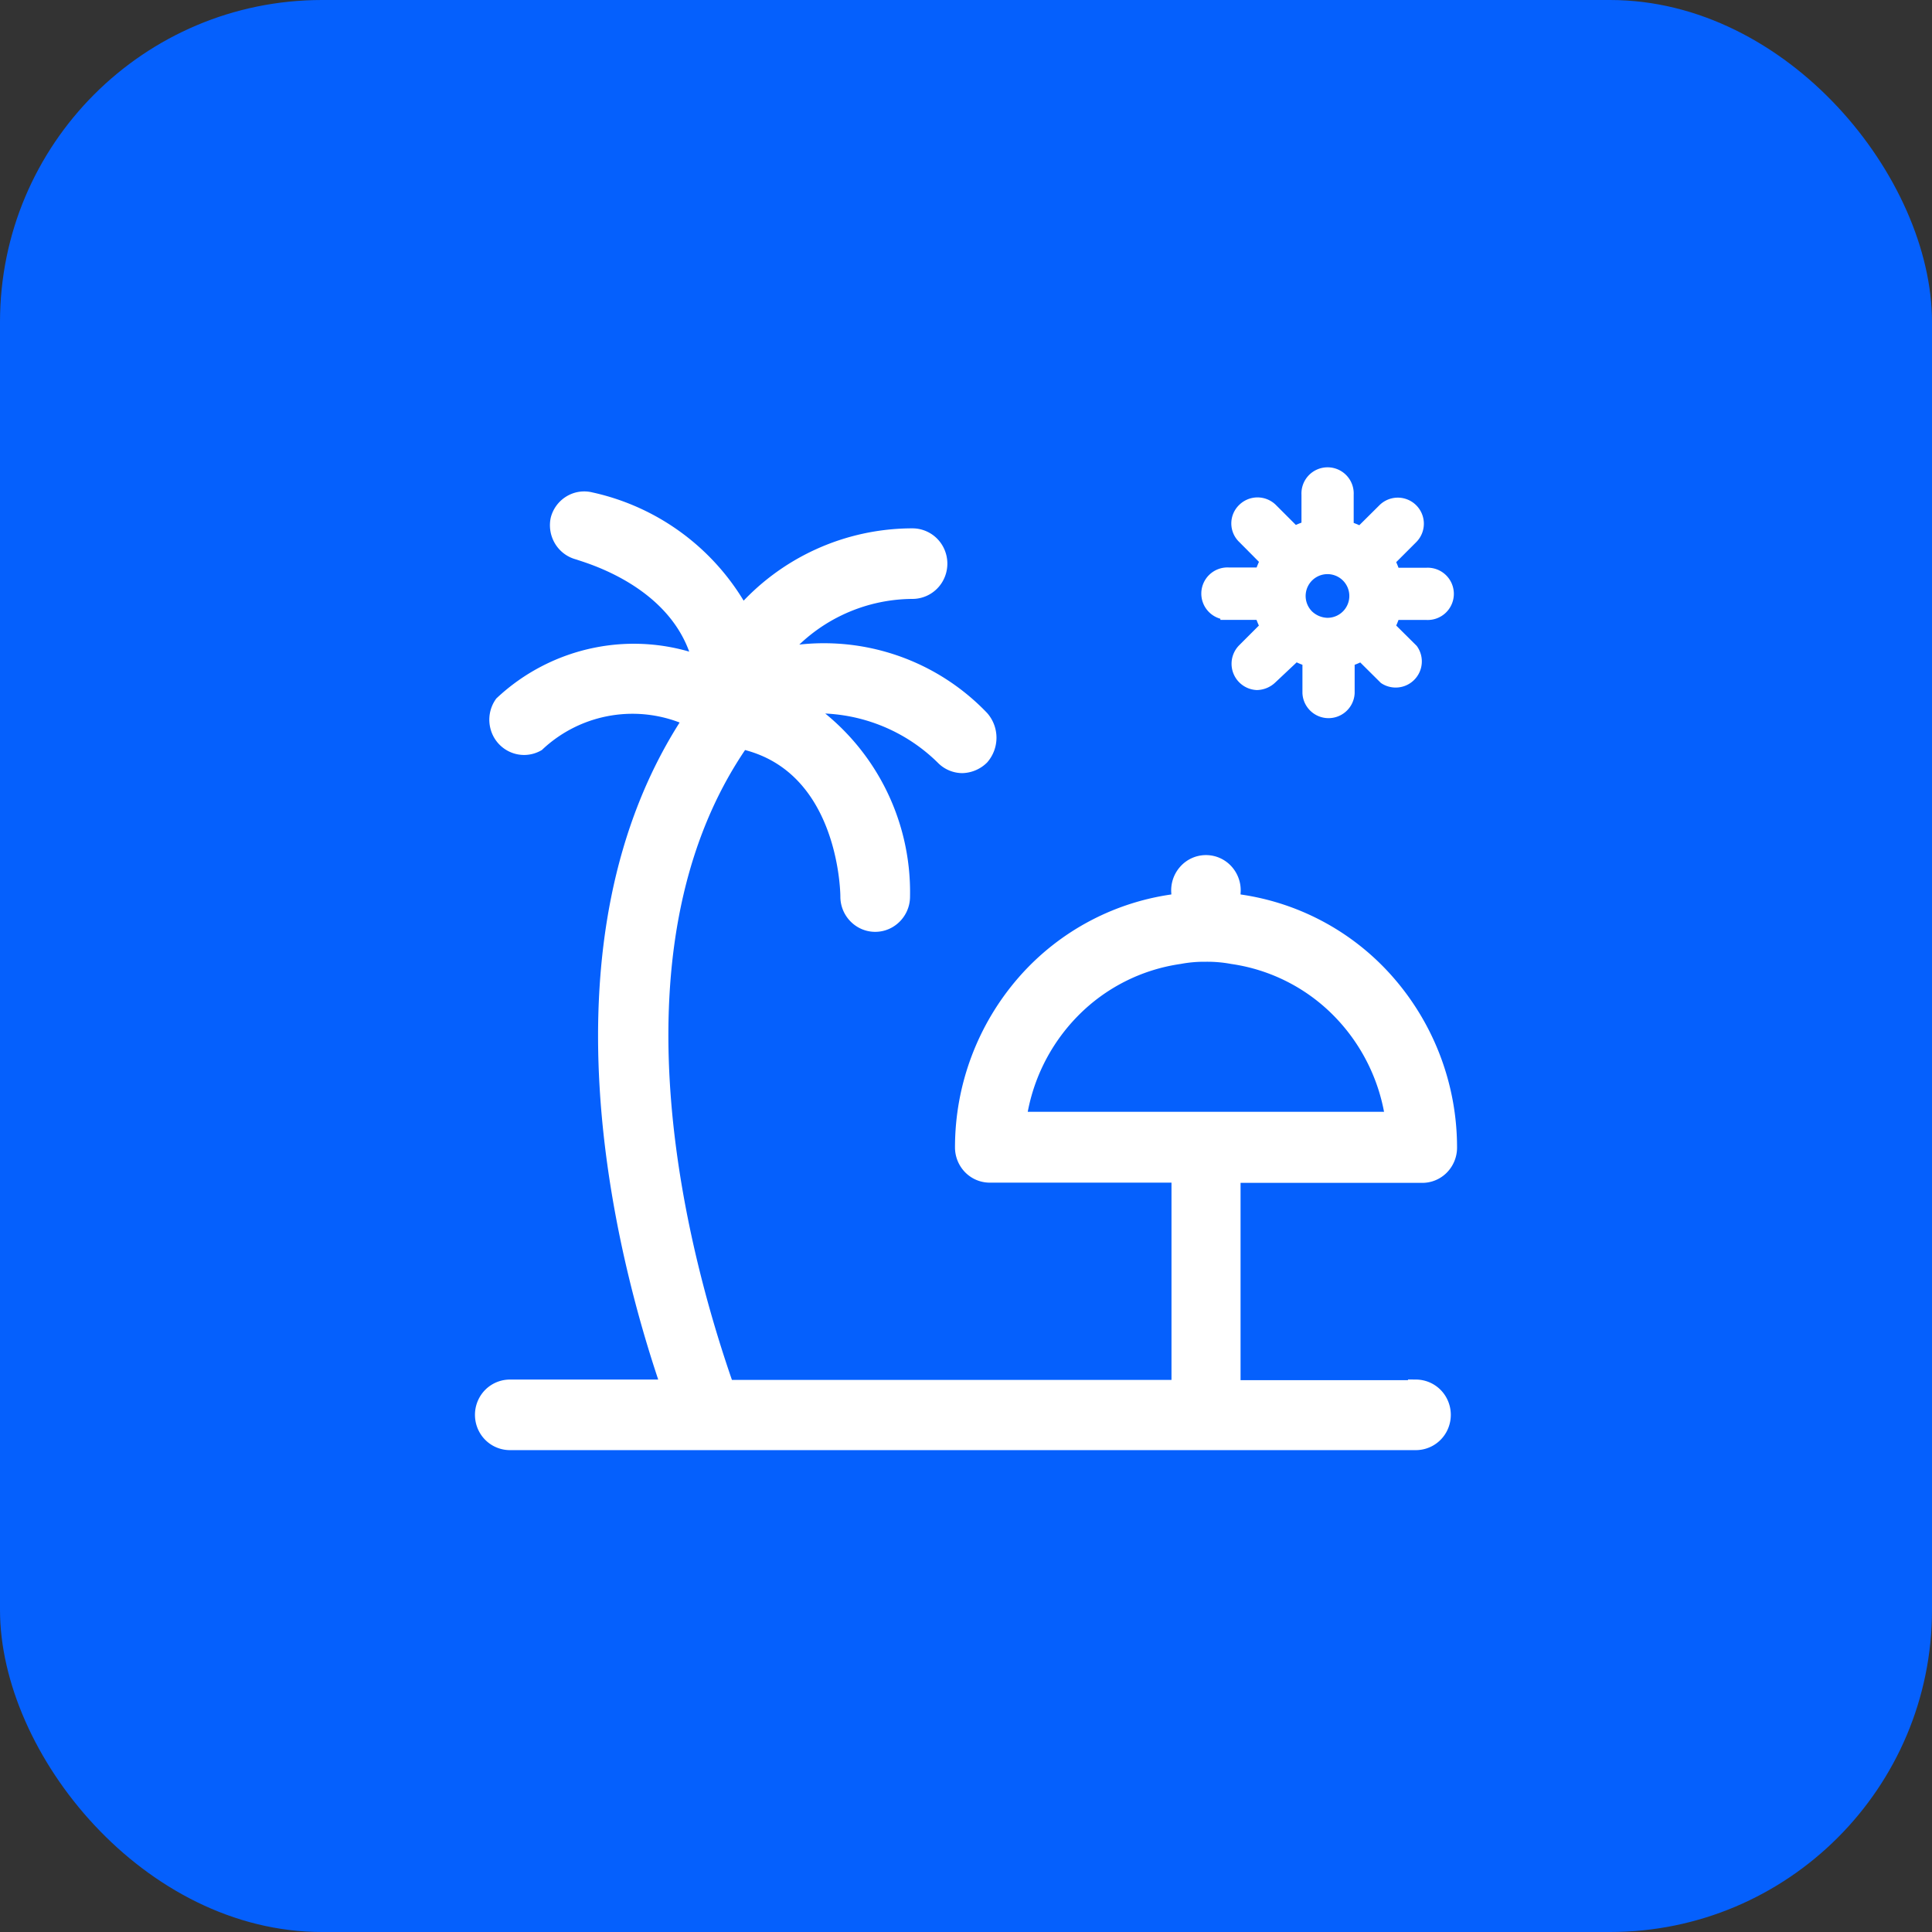<svg id="Vacaction_Icon" data-name="Vacaction Icon" xmlns="http://www.w3.org/2000/svg" width="36" height="36" viewBox="0 0 36 36">
  <rect x="0" y="0" width="36" height="36" fill="#333333" stroke="none"/>
  <rect id="Rectangle_6510" data-name="Rectangle 6510" width="36" height="36" rx="6" fill="#0560fd"/>
  <g id="noun-vacation-3281933" transform="translate(9 8.88)">
    <path id="Path_16983" data-name="Path 16983" d="M421.583,19.788h.634a1.1,1.1,0,0,0,.118.283l-.448.448a.34.34,0,0,0,.226.576.358.358,0,0,0,.24-.1l.476-.448a1.242,1.242,0,0,0,.283.118V21.3h0a.337.337,0,0,0,.673,0v-.634a1.309,1.309,0,0,0,.283-.118l.451.448a.337.337,0,0,0,.458-.476l-.451-.448a1.142,1.142,0,0,0,.115-.283h.637a.337.337,0,1,0,0-.673h-.637a1.142,1.142,0,0,0-.115-.283l.451-.451a.335.335,0,0,0-.476-.473l-.451.448a1.144,1.144,0,0,0-.283-.115V17.6a.337.337,0,1,0-.673,0v.637a1.143,1.143,0,0,0-.283.115l-.448-.448a.337.337,0,0,0-.476,0,.329.329,0,0,0,0,.473l.448.451a1.312,1.312,0,0,0-.118.283h-.634a.337.337,0,1,0,0,.673Zm1.454.1a.557.557,0,1,1,.383.161.583.583,0,0,1-.383-.161Z" transform="translate(-407.693 -17.267)" fill="#fff" stroke="#fff" stroke-width="0.3"/>
    <path id="Path_16984" data-name="Path 16984" d="M102.941,52.387h-3.42V48.411h3.536a.493.493,0,0,0,.352-.148.512.512,0,0,0,.146-.359,4.668,4.668,0,0,0-1.157-3.078,4.5,4.5,0,0,0-2.877-1.507v-.156a.513.513,0,0,0-.125-.392.491.491,0,0,0-.739,0,.513.513,0,0,0-.126.392v.156a4.5,4.5,0,0,0-2.877,1.507A4.668,4.668,0,0,0,94.5,47.9a.512.512,0,0,0,.146.359.493.493,0,0,0,.352.148h3.536v3.976H90.087c-.757-2.158-2.478-8.091.286-12.057,1.948.426,1.991,2.789,1.991,2.9h0a.509.509,0,0,0,.249.439.49.49,0,0,0,.5,0,.509.509,0,0,0,.249-.439,4.144,4.144,0,0,0-1.874-3.55,3.343,3.343,0,0,1,2.647.949.493.493,0,0,0,.349.151.525.525,0,0,0,.355-.151.547.547,0,0,0,0-.717,4.055,4.055,0,0,0-3.791-1.16A3.228,3.228,0,0,1,93.56,37.53h0a.5.5,0,0,0,.431-.254.515.515,0,0,0,0-.507.5.5,0,0,0-.431-.254,4.2,4.2,0,0,0-3.176,1.451,4.242,4.242,0,0,0-2.827-2.125.485.485,0,0,0-.369.057.5.5,0,0,0-.224.3.515.515,0,0,0,.066.381.5.5,0,0,0,.31.223c.09.043,1.922.5,2.282,2.093a3.553,3.553,0,0,0-1.956-.16,3.593,3.593,0,0,0-1.75.9.515.515,0,0,0-.074.435.5.5,0,0,0,.288.329.489.489,0,0,0,.432-.025,2.6,2.6,0,0,1,2.88-.459c-2.763,4.154-1.271,9.969-.413,12.461H86.053a.5.5,0,0,0-.431.254.515.515,0,0,0,0,.507.5.5,0,0,0,.431.254h16.888a.5.5,0,0,0,.431-.254.515.515,0,0,0,0-.507.5.5,0,0,0-.431-.254Zm-7.412-5a3.618,3.618,0,0,1,1-2.038,3.5,3.5,0,0,1,2-1.015,2.492,2.492,0,0,1,.492-.043,2.544,2.544,0,0,1,.5.043,3.5,3.5,0,0,1,2,1.014,3.613,3.613,0,0,1,1,2.039Z" transform="translate(-85.555 -35.4)" fill="#fff" stroke="#fff" stroke-width="0.3"/>
  </g>
</svg>
